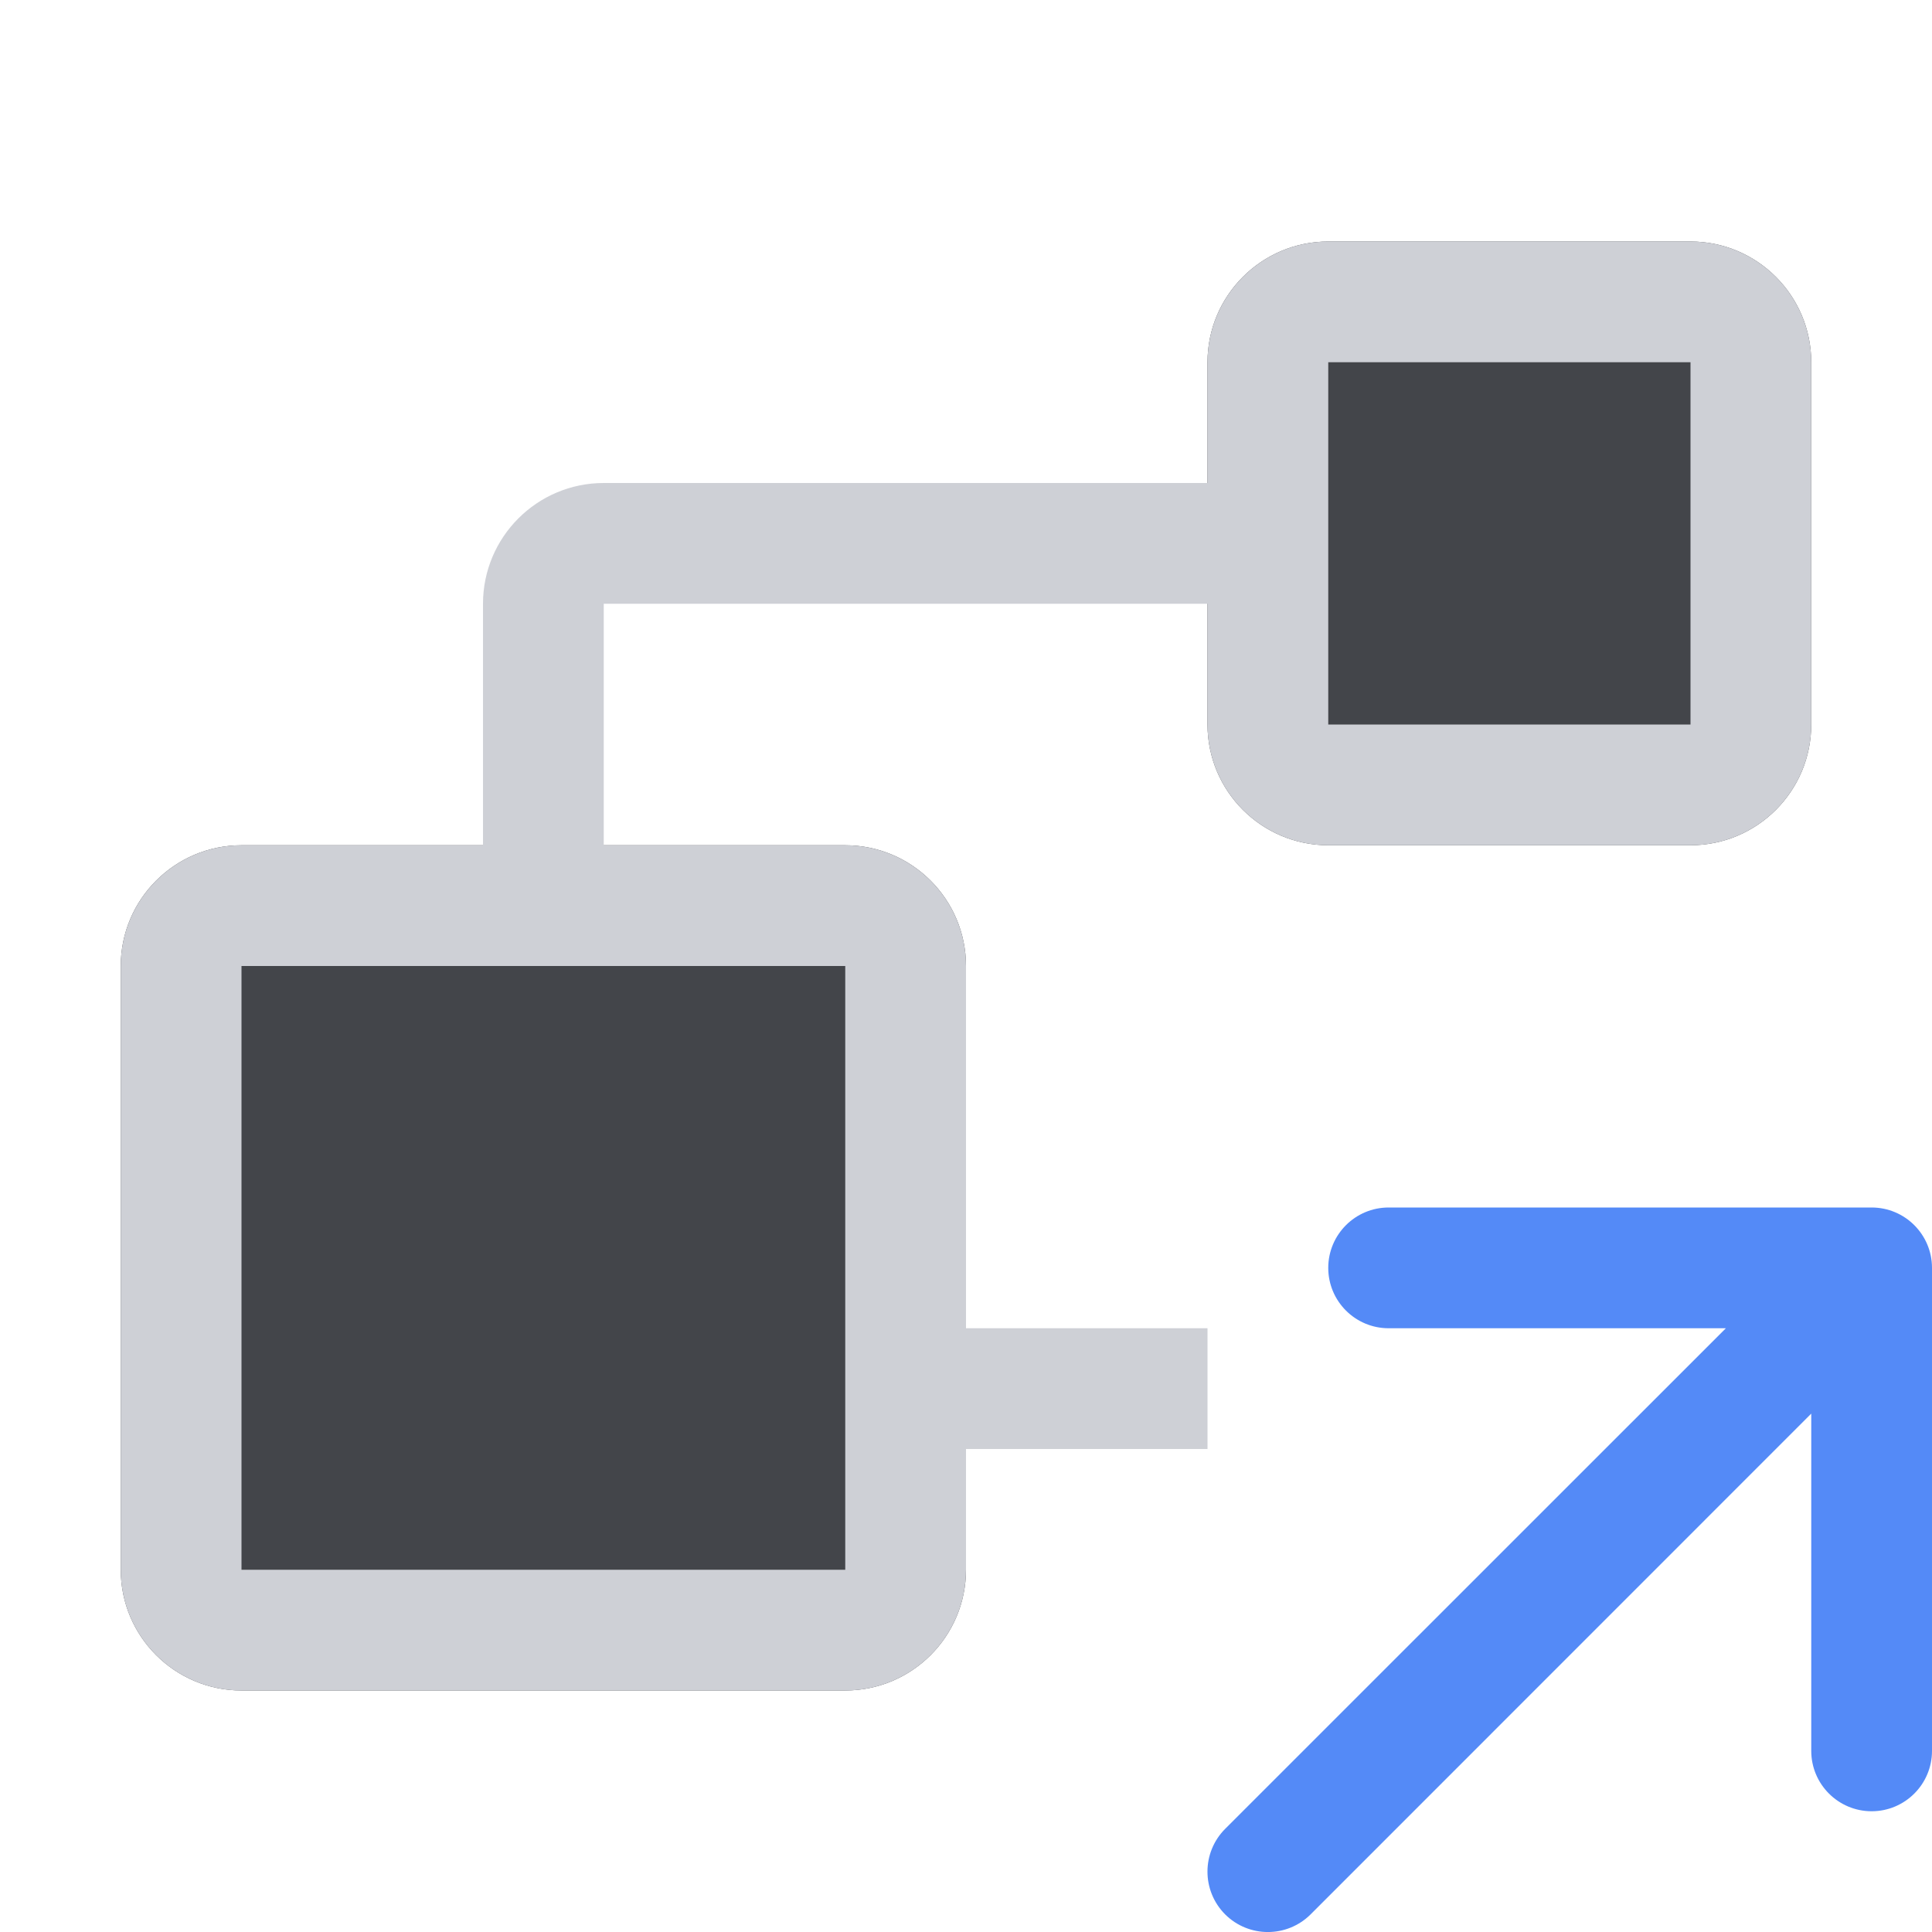 <svg width="16" height="16" viewBox="0 0 16 16" fill="none" xmlns="http://www.w3.org/2000/svg">
<path fill-rule="evenodd" clip-rule="evenodd" d="M11 10.5C11 10.224 11.224 10 11.5 10H15.5C15.776 10 16 10.224 16 10.5V14.5C16 14.776 15.776 15 15.5 15C15.224 15 15 14.776 15 14.5V11.707L10.854 15.854C10.658 16.049 10.342 16.049 10.146 15.854C9.951 15.658 9.951 15.342 10.146 15.146L14.293 11H11.5C11.224 11 11 10.776 11 10.5Z" fill="#548AF7"/>
<path d="M14 7H11C10.448 7 10 6.552 10 6V3C10 2.448 10.448 2 11 2H14C14.552 2 15 2.448 15 3V6C15 6.552 14.552 7 14 7Z" fill="#43454A"/>
<path d="M1 8V13C1 13.552 1.448 14 2 14H7C7.552 14 8 13.552 8 13V8C8 7.448 7.552 7 7 7H2C1.448 7 1 7.448 1 8Z" fill="#43454A"/>
<path fill-rule="evenodd" clip-rule="evenodd" d="M11 7H14C14.552 7 15 6.552 15 6V3C15 2.448 14.552 2 14 2H11C10.448 2 10 2.448 10 3V4H5C4.448 4 4 4.448 4 5V7H2C1.448 7 1 7.448 1 8V13C1 13.552 1.448 14 2 14H7C7.552 14 8 13.552 8 13V12H10V11H8V8C8 7.448 7.552 7 7 7H5V5H10V6C10 6.552 10.448 7 11 7ZM14 6H11V3L14 3V6ZM2 8V13H7V8H2Z" fill="#CED0D6"/>
</svg>
